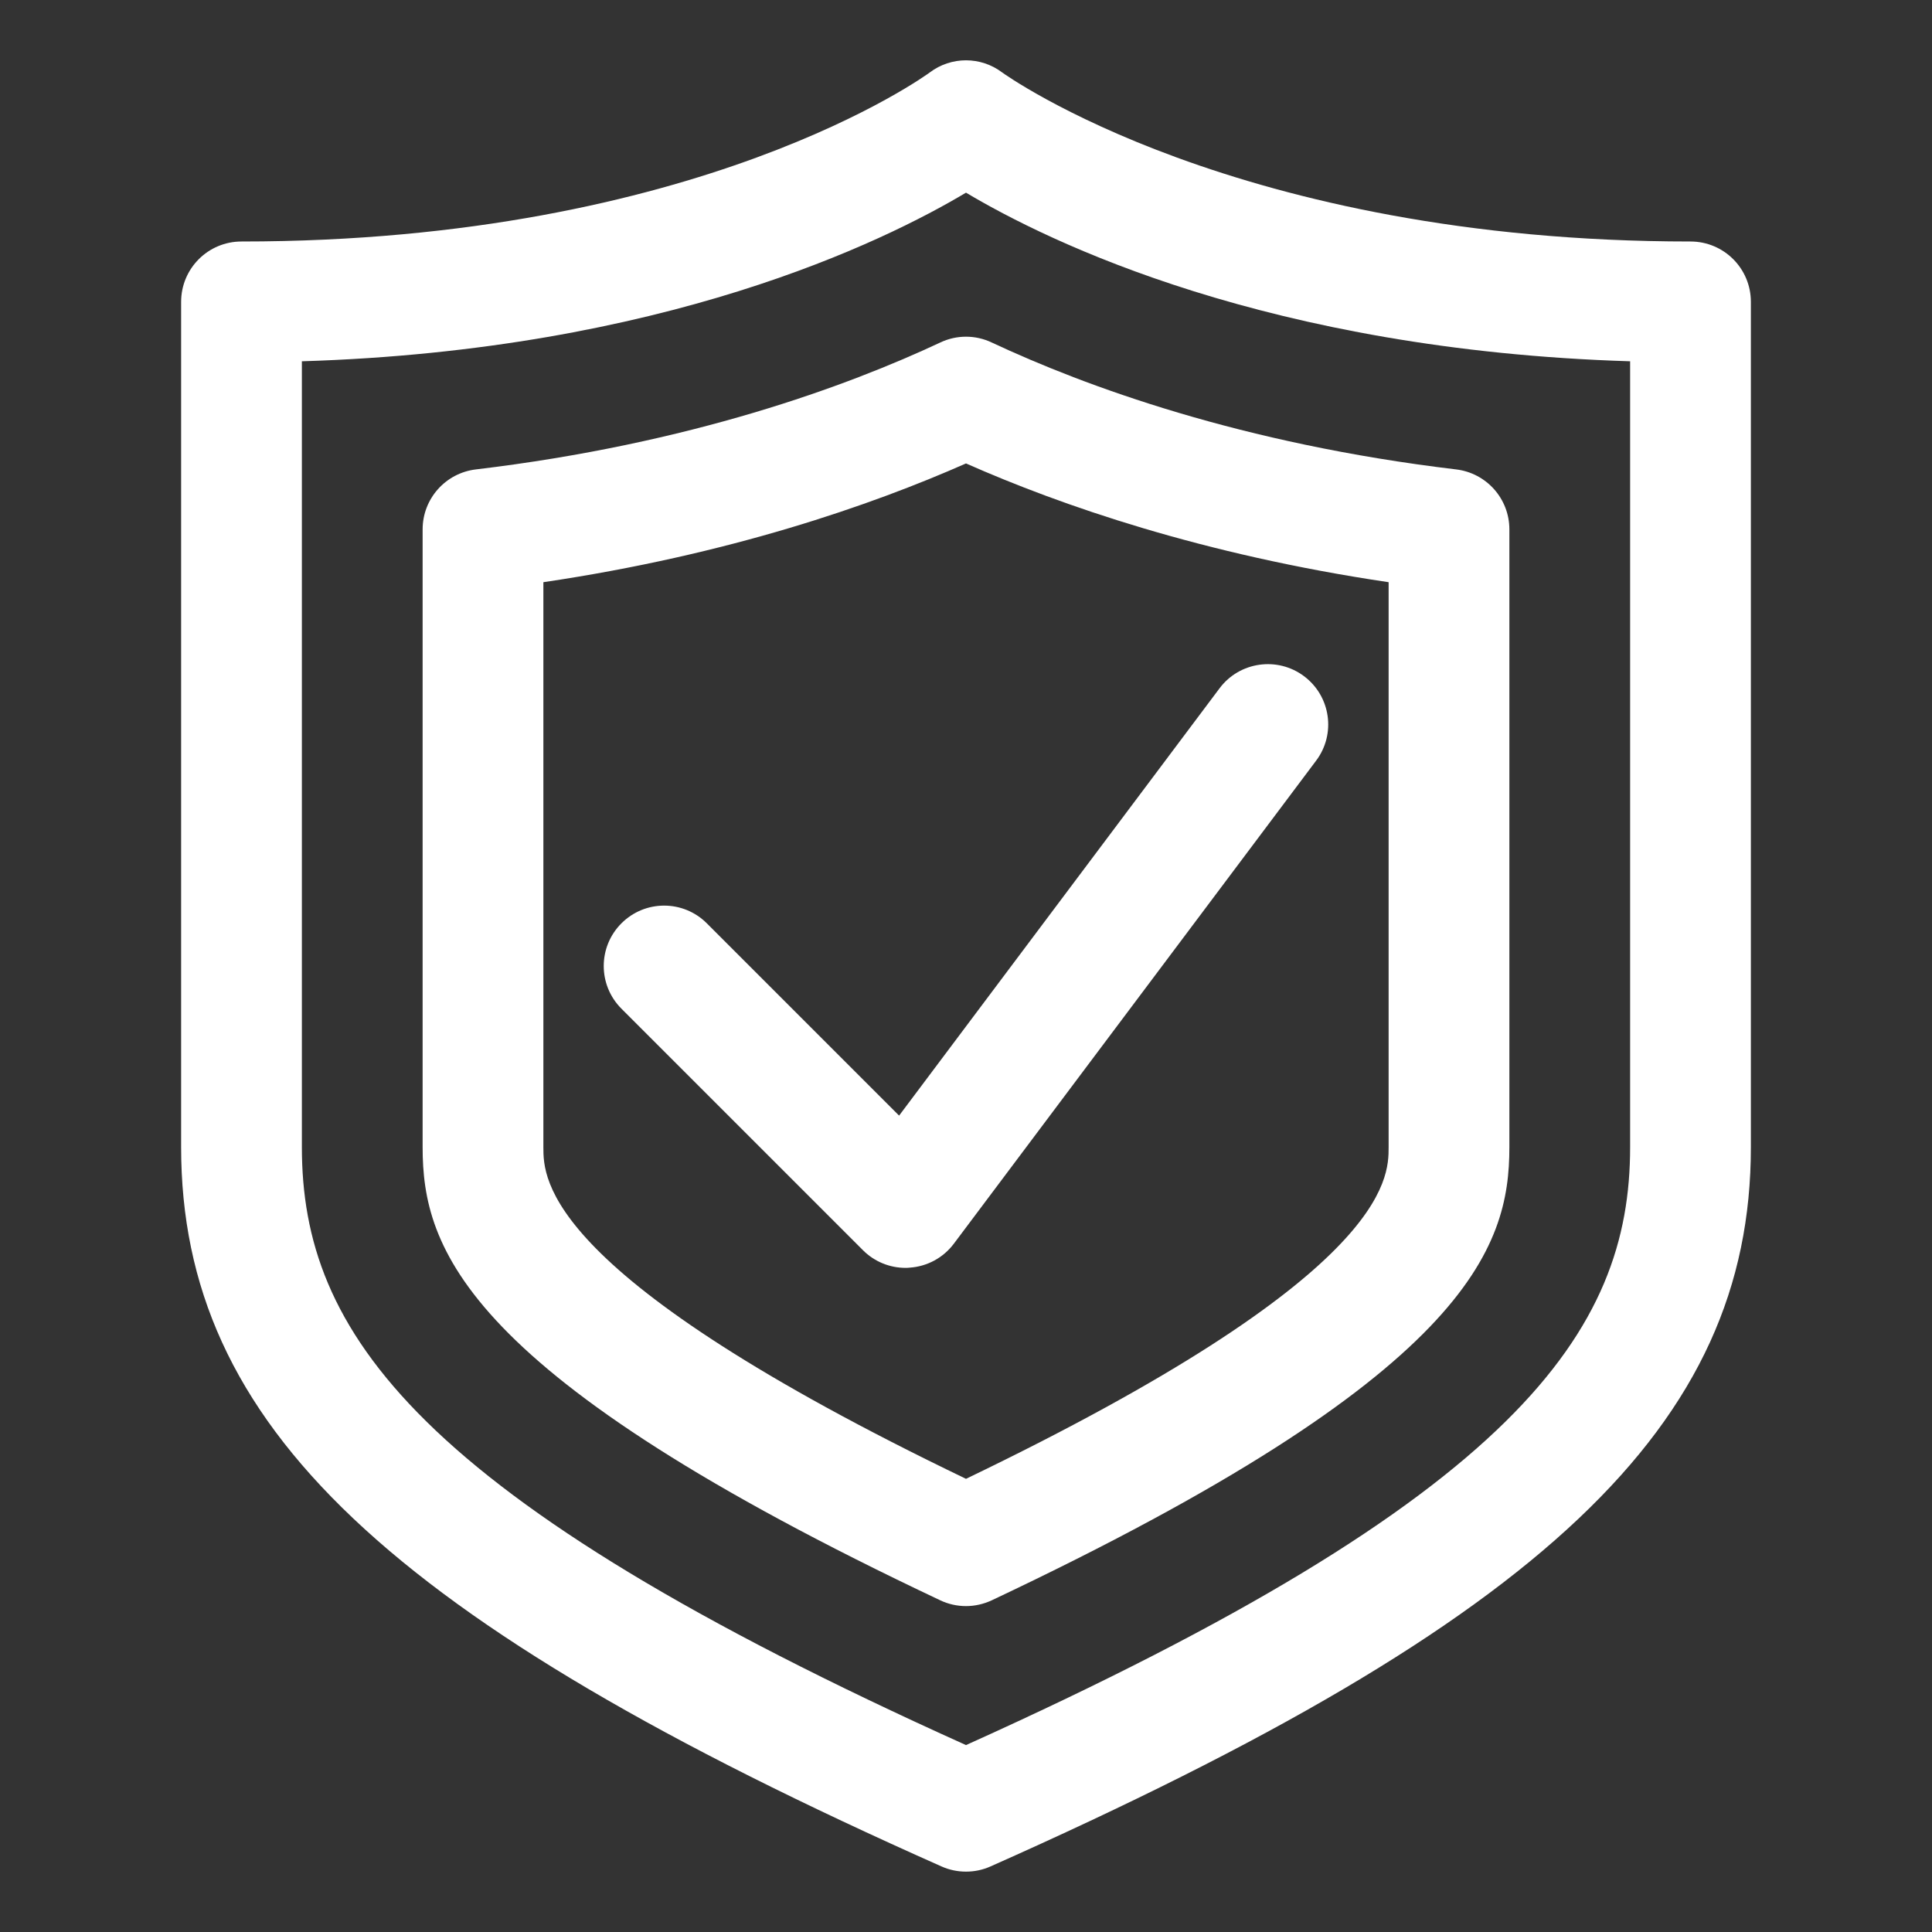<svg xmlns="http://www.w3.org/2000/svg" xmlns:xlink="http://www.w3.org/1999/xlink" version="1.1" x="0px" y="0px" viewBox="0 0 32 32" style="fill: #fff;enable-background:new 0 0 32 32;" xml:space="preserve"><rect x="0" y="0" width="32" height="32" fill="#333333" stroke="none"/><g><path d="M16,31c-0.139,0-0.276-0.028-0.406-0.086C6.413,26.834,3,23.604,3,19V5c0-0.553,0.447-1,1-1c7.579,0,11.362-2.772,11.4-2.8   c0.355-0.268,0.844-0.268,1.199,0C16.635,1.226,20.482,4,28,4c0.553,0,1,0.447,1,1v14c0,4.604-3.413,7.834-12.594,11.914   C16.276,30.972,16.139,31,16,31z M5,5.984V19c0,3.053,1.854,5.785,11,9.904c9.146-4.119,11-6.852,11-9.904V5.984   c-5.977-0.184-9.638-1.98-11-2.793C14.638,4.004,10.977,5.801,5,5.984z"/></g><g><path d="M16,26.602c-0.146,0-0.292-0.032-0.427-0.096C7.662,22.77,7,20.673,7,19V8.768c0-0.507,0.379-0.933,0.882-0.993   c3.555-0.424,6.146-1.378,7.694-2.103c0.268-0.127,0.58-0.127,0.848,0c1.548,0.725,4.14,1.679,7.694,2.103   C24.621,7.835,25,8.261,25,8.768V19c0,1.673-0.662,3.77-8.573,7.506C16.292,26.569,16.146,26.602,16,26.602z M9,9.643V19   c0,0.531,0,2.126,7,5.494c7-3.368,7-4.963,7-5.494V9.643c-3.08-0.456-5.435-1.275-7-1.967C14.435,8.367,12.08,9.187,9,9.643z"/></g><g><path d="M15,21c-0.265,0-0.519-0.104-0.707-0.293l-4-4c-0.391-0.391-0.391-1.023,0-1.414s1.023-0.391,1.414,0l3.185,3.185   L20.2,11.4c0.331-0.442,0.959-0.53,1.399-0.2c0.442,0.331,0.532,0.958,0.2,1.399l-6,8c-0.174,0.232-0.439,0.377-0.729,0.397   C15.047,20.999,15.023,21,15,21z"/></g></svg>